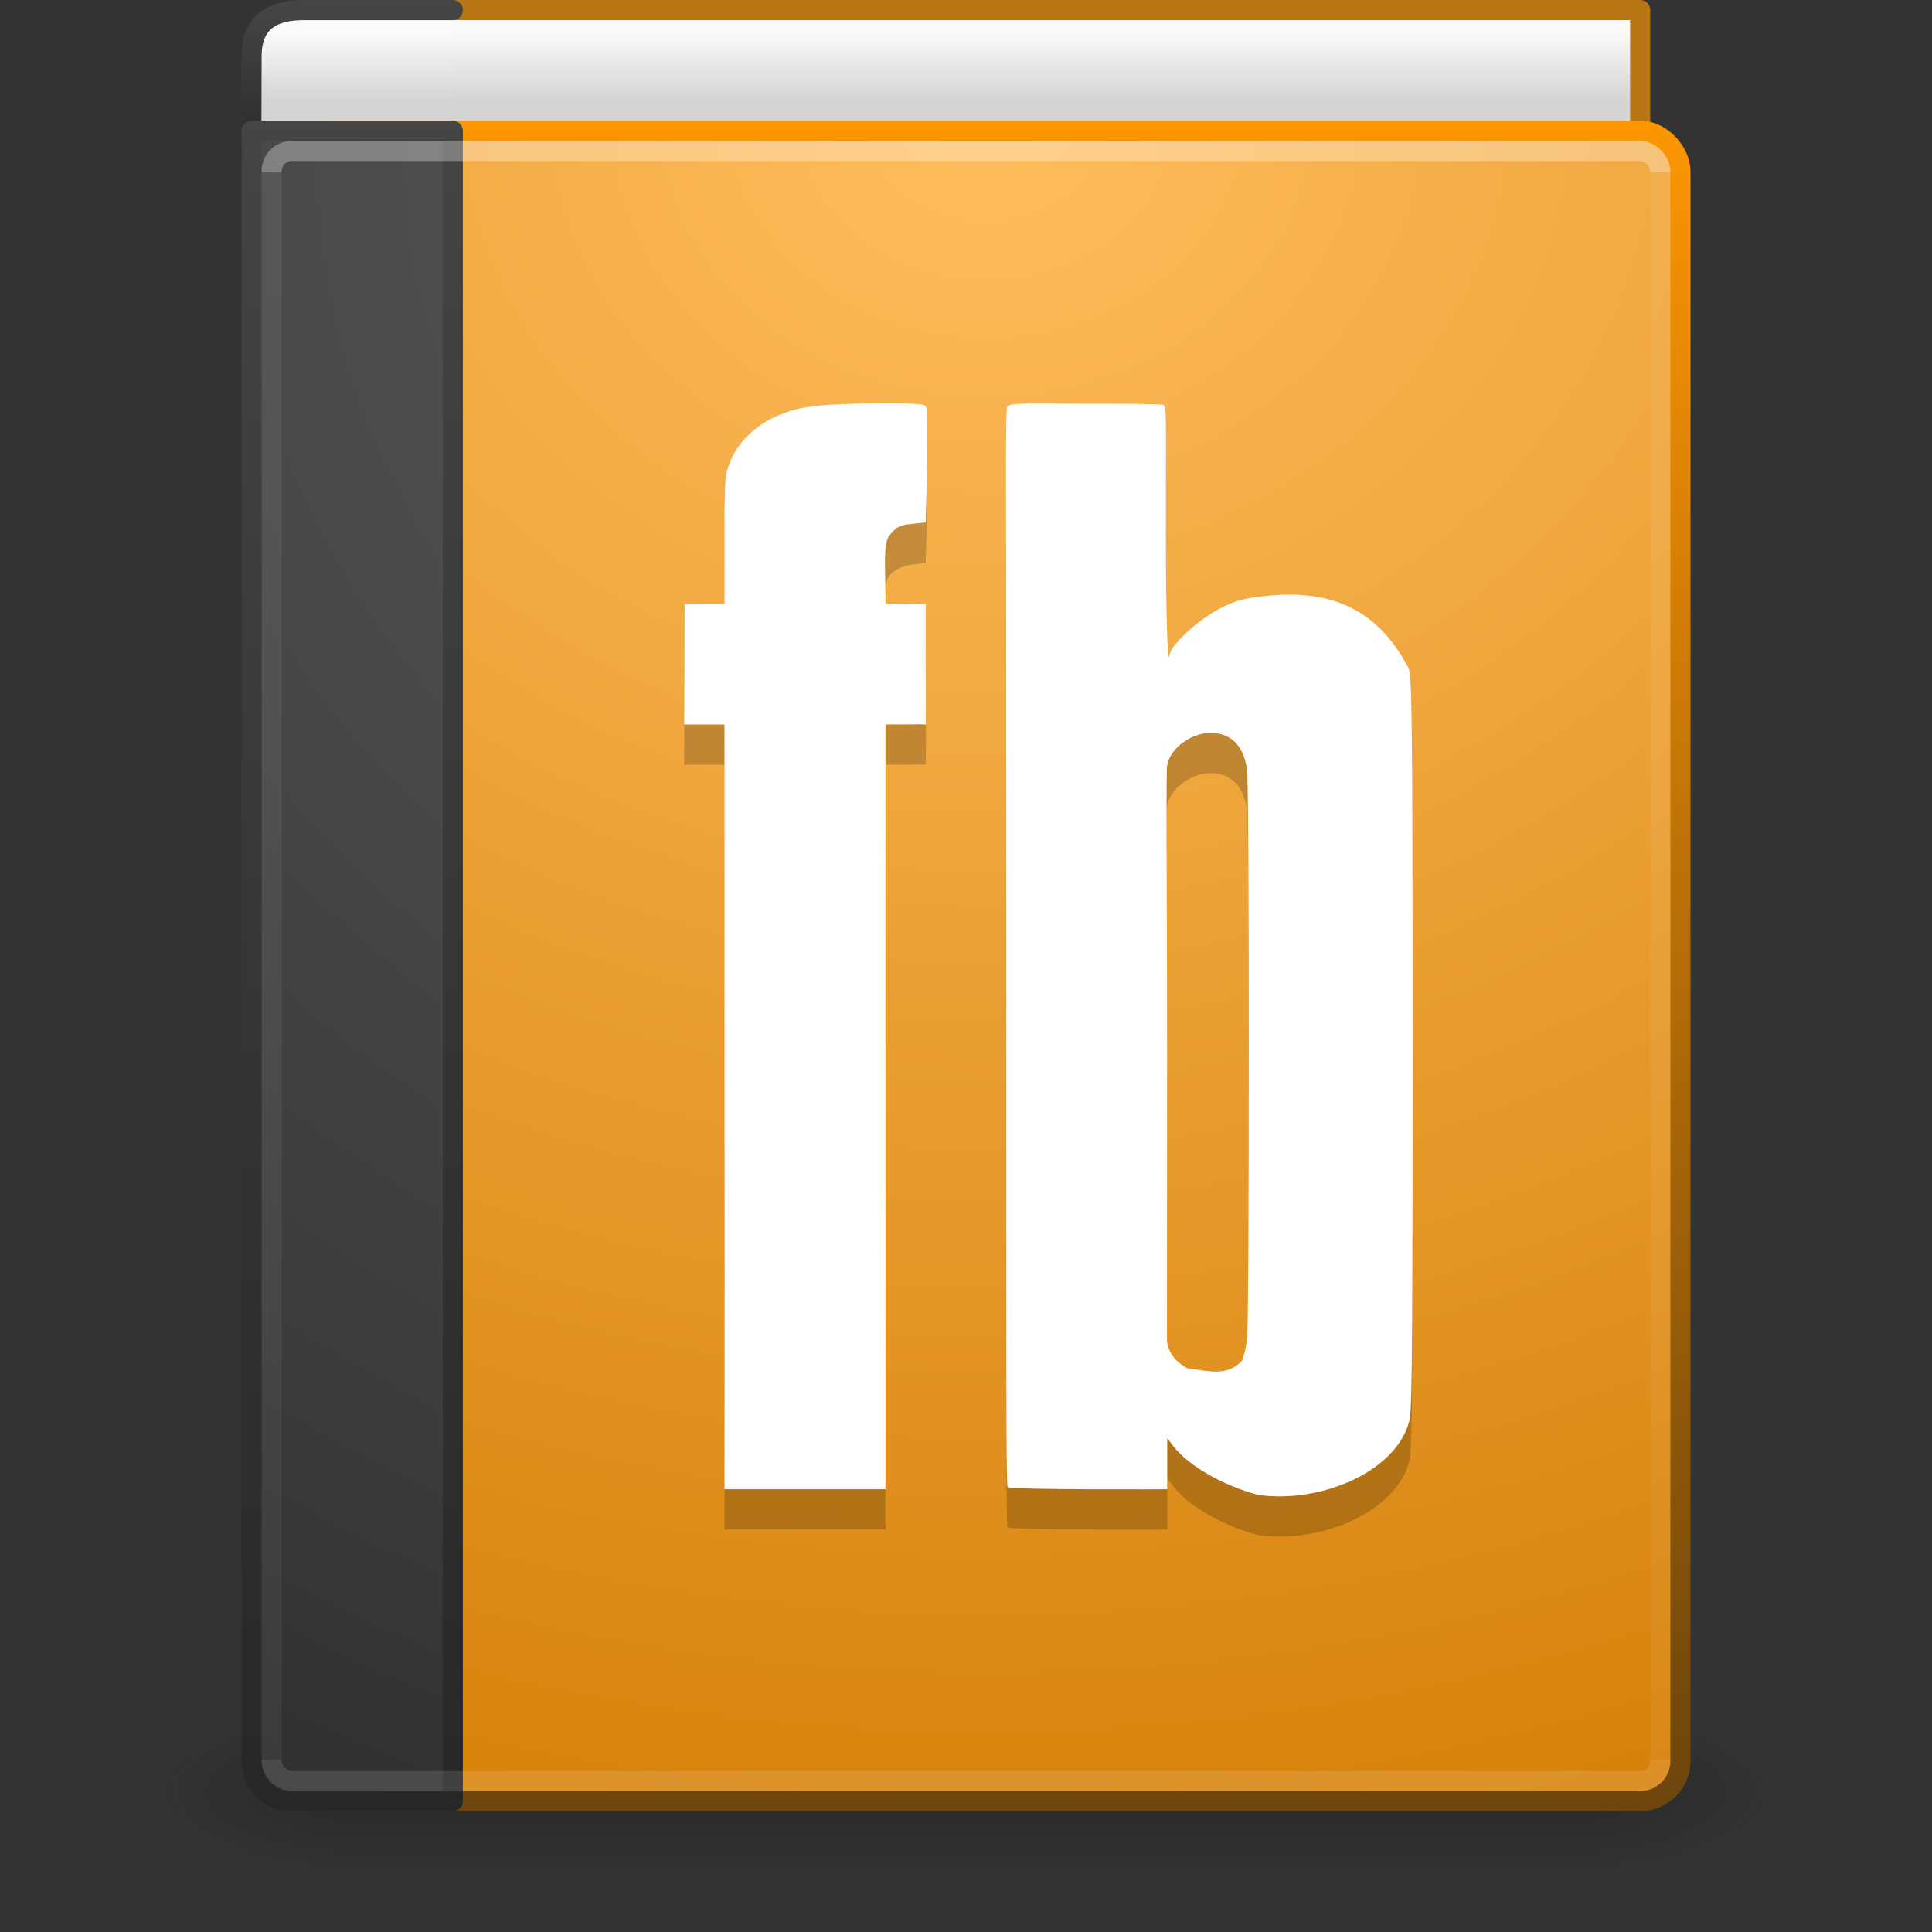 <?xml version="1.0" encoding="UTF-8" standalone="no"?>
<svg
   id="svg4045"
   height="96"
   width="96"
   version="1.1"
   sodipodi:docname="application-x-fictionbook+xml.svg"
   inkscape:version="1.1.2 (0a00cf5339, 2022-02-04)"
   xmlns:inkscape="http://www.inkscape.org/namespaces/inkscape"
   xmlns:sodipodi="http://sodipodi.sourceforge.net/DTD/sodipodi-0.dtd"
   xmlns:xlink="http://www.w3.org/1999/xlink"
   xmlns="http://www.w3.org/2000/svg"
   xmlns:svg="http://www.w3.org/2000/svg"
   xmlns:rdf="http://www.w3.org/1999/02/22-rdf-syntax-ns#"
   xmlns:cc="http://creativecommons.org/ns#"
   xmlns:dc="http://purl.org/dc/elements/1.1/">
  <rect width="100%" height="100%" fill="#333333" stroke="none"/>
  <sodipodi:namedview
     id="namedview62"
     pagecolor="#ffffff"
     bordercolor="#666666"
     borderopacity="1.0"
     inkscape:pageshadow="2"
     inkscape:pageopacity="0.0"
     inkscape:pagecheckerboard="0"
     showgrid="false"
     width="96px"
     inkscape:zoom="7.1041668"
     inkscape:cx="43.214075"
     inkscape:cy="64.328445"
     inkscape:window-width="1317"
     inkscape:window-height="893"
     inkscape:window-x="597"
     inkscape:window-y="135"
     inkscape:window-maximized="0"
     inkscape:current-layer="svg4045" />
  <defs
     id="defs4047">
    <linearGradient
       id="linearGradient4405">
      <stop
         id="stop4407"
         style="stop-color:#ffffff;stop-opacity:1"
         offset="0" />
      <stop
         id="stop4409"
         style="stop-color:#ffffff;stop-opacity:0.235"
         offset="0" />
      <stop
         id="stop4411"
         style="stop-color:#ffffff;stop-opacity:0.157"
         offset="1" />
      <stop
         id="stop4413"
         style="stop-color:#ffffff;stop-opacity:0.392"
         offset="1" />
    </linearGradient>
    <linearGradient
       id="linearGradient2867-449-88-871-390-598-476-591-434-148-57-177-641-289-620-227-114-444-680-744-8">
      <stop
         offset="0"
         style="stop-color:#5f5f5f;stop-opacity:1"
         id="stop5430-8" />
      <stop
         offset="0.262"
         style="stop-color:#4f4f4f;stop-opacity:1"
         id="stop5432-3" />
      <stop
         offset="0.705"
         style="stop-color:#3b3b3b;stop-opacity:1"
         id="stop5434-1" />
      <stop
         offset="1"
         style="stop-color:#2b2b2b;stop-opacity:1"
         id="stop5436-8" />
    </linearGradient>
    <linearGradient
       id="linearGradient3707-319-631-407-324-616-674-812-821-107-178-392-400-6">
      <stop
         offset="0"
         style="stop-color:#272727;stop-opacity:1"
         id="stop5440-4" />
      <stop
         offset="1"
         style="stop-color:#454545;stop-opacity:1"
         id="stop5442-3" />
    </linearGradient>
    <linearGradient
       id="linearGradient3707-319-631-407-324-616-674-812-821-107-178-392-400-6-2">
      <stop
         offset="0"
         style="stop-color:#272727;stop-opacity:1"
         id="stop5440-4-8" />
      <stop
         offset="1"
         style="stop-color:#454545;stop-opacity:1"
         id="stop5442-3-8" />
    </linearGradient>
    <radialGradient
       gradientTransform="matrix(1.904,0,0,1.4,28.739,-17.4)"
       gradientUnits="userSpaceOnUse"
       xlink:href="#linearGradient3688-166-749"
       id="radialGradient3013"
       fy="43.5"
       fx="4.993"
       r="2.5"
       cy="43.5"
       cx="4.993" />
    <linearGradient
       id="linearGradient3688-166-749">
      <stop
         offset="0"
         style="stop-color:#181818;stop-opacity:1"
         id="stop2883" />
      <stop
         offset="1"
         style="stop-color:#181818;stop-opacity:0"
         id="stop2885" />
    </linearGradient>
    <radialGradient
       gradientTransform="matrix(1.904,0,0,1.4,-19.261,-104.4)"
       gradientUnits="userSpaceOnUse"
       xlink:href="#linearGradient3688-464-309"
       id="radialGradient3015"
       fy="43.5"
       fx="4.993"
       r="2.5"
       cy="43.5"
       cx="4.993" />
    <linearGradient
       id="linearGradient3688-464-309">
      <stop
         offset="0"
         style="stop-color:#181818;stop-opacity:1"
         id="stop2889" />
      <stop
         offset="1"
         style="stop-color:#181818;stop-opacity:0"
         id="stop2891" />
    </linearGradient>
    <linearGradient
       id="linearGradient3702-501-757">
      <stop
         offset="0"
         style="stop-color:#181818;stop-opacity:0"
         id="stop2895" />
      <stop
         offset="0.5"
         style="stop-color:#181818;stop-opacity:1"
         id="stop2897" />
      <stop
         offset="1"
         style="stop-color:#181818;stop-opacity:0"
         id="stop2899" />
    </linearGradient>
    <linearGradient
       gradientUnits="userSpaceOnUse"
       xlink:href="#linearGradient3702-501-757"
       id="linearGradient4043"
       y2="39.999"
       x2="25.058"
       y1="47.028"
       x1="25.058"
       gradientTransform="matrix(1.018,0,0,1,-0.429,0)" />
    <linearGradient
       gradientTransform="matrix(1.865,0,0,2.189,3.243,-4.541)"
       gradientUnits="userSpaceOnUse"
       xlink:href="#linearGradient4405"
       id="linearGradient3072"
       y2="42.026"
       x2="24"
       y1="5.974"
       x1="24" />
    <radialGradient
       gradientTransform="matrix(3.8856932e-8,4.974,-4.945,-9.1632587e-8,93.28,-29.541)"
       gradientUnits="userSpaceOnUse"
       xlink:href="#linearGradient2867-449-88-871-390-598-476-591-434-148-57-177-641-289-620-227-114-444-680-744-8"
       id="radialGradient3075"
       fy="8.45"
       fx="7.496"
       r="20"
       cy="8.45"
       cx="7.496" />
    <linearGradient
       gradientTransform="matrix(2,0,0,2.128,3.5,-3.077)"
       gradientUnits="userSpaceOnUse"
       xlink:href="#linearGradient3707-319-631-407-324-616-674-812-821-107-178-392-400-6"
       id="linearGradient3077"
       y2="3.899"
       x2="24"
       y1="44"
       x1="24" />
    <linearGradient
       gradientUnits="userSpaceOnUse"
       xlink:href="#linearGradient4323"
       id="linearGradient3085"
       y2="2.757"
       x2="10.654"
       y1="1.062"
       x1="10.654"
       gradientTransform="matrix(2.029,0,0,2.023,-0.688,-0.52)" />
    <linearGradient
       gradientTransform="matrix(2.029,0,0,0.207,3.371,-0.442)"
       gradientUnits="userSpaceOnUse"
       xlink:href="#linearGradient3707-319-631-407-324-616-674-812-821-107-178-392-400-6-2"
       id="linearGradient3087"
       y2="3.899"
       x2="24"
       y1="44"
       x1="24" />
    <linearGradient
       id="linearGradient4323">
      <stop
         id="stop4325"
         style="stop-color:#fafafa;stop-opacity:1"
         offset="0" />
      <stop
         id="stop4327"
         style="stop-color:#d4d4d4;stop-opacity:1"
         offset="1" />
    </linearGradient>
    <linearGradient
       y2="8.425"
       x2="61.306"
       y1="7.659"
       x1="61.306"
       gradientTransform="matrix(2.736,0,0,4.468,-127.602,-32.653)"
       gradientUnits="userSpaceOnUse"
       id="linearGradient4361"
       xlink:href="#linearGradient4323" />
    <radialGradient
       cx="24.502"
       cy="6.648"
       r="17.498"
       fx="24.502"
       fy="6.648"
       id="radialGradient3080"
       xlink:href="#linearGradient8967"
       gradientUnits="userSpaceOnUse"
       gradientTransform="matrix(0,5.559,-6.465,0,91.975,-130.373)" />
    <linearGradient
       id="linearGradient8967">
      <stop
         id="stop8969"
         style="stop-color:#ffbd5d;stop-opacity:1"
         offset="0" />
      <stop
         id="stop8971"
         style="stop-color:#d17b01;stop-opacity:1"
         offset="1" />
    </linearGradient>
    <linearGradient
       x1="32.901"
       y1="4.648"
       x2="32.901"
       y2="61.482"
       id="linearGradient3082"
       xlink:href="#linearGradient3319"
       gradientUnits="userSpaceOnUse"
       gradientTransform="matrix(1.423,0,0,1.493,3.465,-0.86)" />
    <linearGradient
       id="linearGradient3319">
      <stop
         id="stop3321"
         style="stop-color:#fc9501;stop-opacity:1"
         offset="0" />
      <stop
         id="stop3323"
         style="stop-color:#6b440d;stop-opacity:1"
         offset="1" />
    </linearGradient>
  </defs>
  <g
     style="opacity:0.4;stroke-width:0.5"
     id="g3712"
     transform="matrix(2.105,0,0,1.143,-2.526,39.286)">
    <rect
       style="fill:url(#radialGradient3013);fill-opacity:1;stroke:none;stroke-width:0.5"
       id="rect2801"
       y="40"
       x="38.25"
       height="7"
       width="4.75" />
    <rect
       style="fill:url(#radialGradient3015);fill-opacity:1;stroke:none;stroke-width:0.5"
       id="rect3696"
       transform="scale(-1)"
       y="-47"
       x="-9.75"
       height="7"
       width="4.75" />
    <rect
       style="fill:url(#linearGradient4043);fill-opacity:1;stroke:none;stroke-width:0.5"
       id="rect3700"
       y="40"
       x="9.75"
       height="7"
       width="28.5" />
  </g>
  <path
     style="color:#000000;clip-rule:nonzero;display:inline;overflow:visible;visibility:visible;opacity:1;isolation:auto;mix-blend-mode:normal;color-interpolation:sRGB;color-interpolation-filters:linearRGB;solid-color:#000000;solid-opacity:1;fill:url(#linearGradient4361);fill-opacity:1;fill-rule:nonzero;stroke:#b87514;stroke-width:1;stroke-linecap:butt;stroke-linejoin:round;stroke-miterlimit:0;stroke-dasharray:none;stroke-dashoffset:0;stroke-opacity:1;color-rendering:auto;image-rendering:auto;shape-rendering:auto;text-rendering:auto;enable-background:accumulate"
     id="path2723"
     d="M 81.5,7 V 0.5 L 20.5,0.5 v 6.5"
     sodipodi:nodetypes="cccc" />
  <path
     style="color:#000000;display:inline;overflow:visible;visibility:visible;fill:url(#linearGradient3085);fill-opacity:1;fill-rule:nonzero;stroke:url(#linearGradient3087);stroke-width:1;stroke-linecap:round;stroke-linejoin:round;stroke-miterlimit:4;stroke-dasharray:none;stroke-dashoffset:0;stroke-opacity:1;marker:none;enable-background:accumulate"
     id="rect5505-21-3-9"
     d="M 22.5,8.049 12.486,7.951 12.5,2.8 c 0.005,-1.796 1.135,-2.3 2.62,-2.3 H 22.5"
     sodipodi:nodetypes="ccssc" />
  <rect
     width="69"
     height="83"
     rx="2"
     ry="2"
     x="14.5"
     y="6.5"
     id="rect2719-3"
     style="display:inline;fill:url(#radialGradient3080);fill-opacity:1;stroke:url(#linearGradient3082);stroke-width:1;stroke-linecap:round;stroke-linejoin:round;stroke-miterlimit:0;stroke-dasharray:none;stroke-dashoffset:0;stroke-opacity:1" />
  <path
     style="color:#000000;display:inline;overflow:visible;visibility:visible;fill:url(#radialGradient3075);fill-opacity:1;fill-rule:nonzero;stroke:url(#linearGradient3077);stroke-width:1;stroke-linecap:round;stroke-linejoin:round;stroke-miterlimit:4;stroke-dasharray:none;stroke-dashoffset:0;stroke-opacity:1;marker:none;enable-background:accumulate"
     id="rect5505-21-3"
     d="m 22.5,6.5 c 0,0 0,57.714 0,83 H 14.5 C 13.358,89.5 12.5,88.622 12.5,87.476 V 6.5 Z" />
  <rect
     style="opacity:0.3;fill:none;stroke:url(#linearGradient3072);stroke-width:1;stroke-linecap:round;stroke-linejoin:round;stroke-miterlimit:4;stroke-dasharray:none;stroke-dashoffset:0;stroke-opacity:1"
     id="rect6741-0"
     y="7.5"
     x="13.5"
     height="81"
     width="69"
     rx="1"
     ry="1" />
  <path
     d="m 50.783,22.062 c -0.523,0.019 -0.657,0.069 -0.716,0.127 -0.123,0.12 -0.065,1.687 -0.065,26.619 0,21.314 -0.015,27.005 0.065,27.083 0.149,0.146 7.933,0.108 7.933,0.108 0,0 0,-0.65 0,-1.409 0,-0.885 0,-1.142 0,-1.142 0,0 0.211,0.317 0.465,0.602 0.959,1.075 2.764,1.89 4.018,2.222 2.954,0.454 6.763,-1.03 7.517,-3.556 0.144,-0.516 0.195,-0.914 0.195,-18.385 0,-17.471 -0.051,-18.595 -0.195,-19.111 -1.764,-3.412 -4.492,-3.837 -7.973,-3.492 -1.197,0.417 -2.725,1.232 -3.627,2.286 -0.299,0.35 -0.299,0.635 -0.336,0.635 -0.037,0 -0.13,-2.108 -0.13,-5.794 0,-6.538 0.033,-6.645 -0.13,-6.73 -0.108,-0.056 -1.718,-0.064 -4.026,-0.064 -1.573,0 -2.472,-0.019 -2.995,0 z m 9.361,16.353 c 0.997,-0.004 1.659,0.611 1.823,1.841 0.111,0.832 0.111,27.456 0,28.289 -0.046,0.343 -0.147,0.838 -0.26,1.079 -0.756,0.786 -1.632,0.504 -2.721,0.361 -0.598,-0.341 -0.906,-0.745 -1,-1.333 l 0.01,-14.131 c -0.016,-10.173 -0.059,-14.233 0.004,-14.523 0.193,-0.889 1.253,-1.581 2.144,-1.584 z"
     id="path4095-2"
     style="opacity:0.2;fill:#000000;fill-opacity:1;stroke:none;stroke-width:1" />
  <path
     d="m 50.783,20.063 c -0.523,0.019 -0.657,0.069 -0.716,0.127 -0.123,0.12 -0.065,1.687 -0.065,26.619 0,21.314 -0.015,27.005 0.065,27.083 0.149,0.146 7.933,0.108 7.933,0.108 0,0 0,-0.65 0,-1.409 0,-0.885 0,-1.142 0,-1.142 0,0 0.211,0.317 0.465,0.602 0.959,1.075 2.764,1.89 4.018,2.222 2.954,0.454 6.763,-1.03 7.517,-3.556 0.144,-0.516 0.195,-0.914 0.195,-18.385 0,-17.471 -0.051,-18.595 -0.195,-19.111 -1.764,-3.412 -4.521,-4.054 -7.973,-3.492 -1.251,0.204 -2.725,1.232 -3.627,2.286 -0.299,0.35 -0.299,0.635 -0.336,0.635 -0.037,0 -0.13,-2.108 -0.13,-5.794 0,-6.538 0.033,-6.645 -0.13,-6.73 -0.108,-0.056 -1.718,-0.064 -4.026,-0.064 -1.573,0 -2.472,-0.019 -2.995,0 z m 9.361,16.353 c 0.997,-0.004 1.659,0.611 1.823,1.841 0.111,0.832 0.111,27.456 0,28.289 -0.046,0.343 -0.147,0.838 -0.26,1.079 -0.756,0.786 -1.632,0.504 -2.721,0.361 -0.598,-0.341 -0.906,-0.745 -1,-1.333 l 0.01,-14.131 c -0.016,-10.173 -0.059,-14.233 0.004,-14.523 0.193,-0.889 1.253,-1.581 2.144,-1.584 z"
     id="path4095"
     style="fill:#ffffff;fill-opacity:1;stroke:none;stroke-width:1" />
  <path
     d="m 44.058,22.043 c -2.243,7.6e-5 -3.635,0.078 -4.456,0.285 -1.677,0.422 -2.99,1.441 -3.456,2.992 -0.131,0.434 -0.146,0.952 -0.146,4.061 V 31.999 L 34.02,32.014 34,37.999 h 2 v 19.265 c 0.012,10.55 0,18.735 0,18.735 h 8 V 57.304 37.998 h 1.008 c 0.784,-0.017 0.992,9.58e-4 0.992,9.58e-4 0,0 0.016,-1.062 0,-3.064 V 31.999 l -0.919,0.015 -1.081,-0.015 v -0.496 c -0.026,-1.545 -0.094,-2.569 0.204,-2.906 0.258,-0.292 0.601,-0.513 1.388,-0.57 l 0.408,-0.071 0.073,-2.85 c 0.016,-2.038 -0.003,-2.838 -0.073,-2.921 -0.078,-0.092 -0.282,-0.143 -1.942,-0.142 z"
     id="path4071-2"
     style="opacity:0.2;fill:#000000;fill-opacity:1;stroke:none;stroke-width:1" />
  <path
     d="m 44.058,20.044 c -2.243,7.6e-5 -3.635,0.078 -4.456,0.285 -1.677,0.422 -2.99,1.441 -3.456,2.992 -0.131,0.434 -0.146,0.952 -0.146,4.061 v 2.618 l -1.98,0.015 -0.02,5.985 h 2 v 19.265 c 0.012,10.55 0,18.735 0,18.735 h 8 V 55.304 35.999 h 1.008 C 45.792,35.982 46,36 46,36 c 0,0 0.016,-1.062 0,-3.064 v -2.936 l -0.919,0.015 L 44,30 v -0.496 c -0.026,-1.545 -0.094,-2.569 0.204,-2.906 0.258,-0.292 0.351,-0.513 1.138,-0.57 L 46,25.957 46.073,23.107 C 46.089,21.069 46.07,20.269 46,20.186 45.922,20.095 45.718,20.044 44.058,20.044 Z"
     id="path4071"
     style="fill:#ffffff;fill-opacity:1;stroke:none;stroke-width:1" />
</svg>
